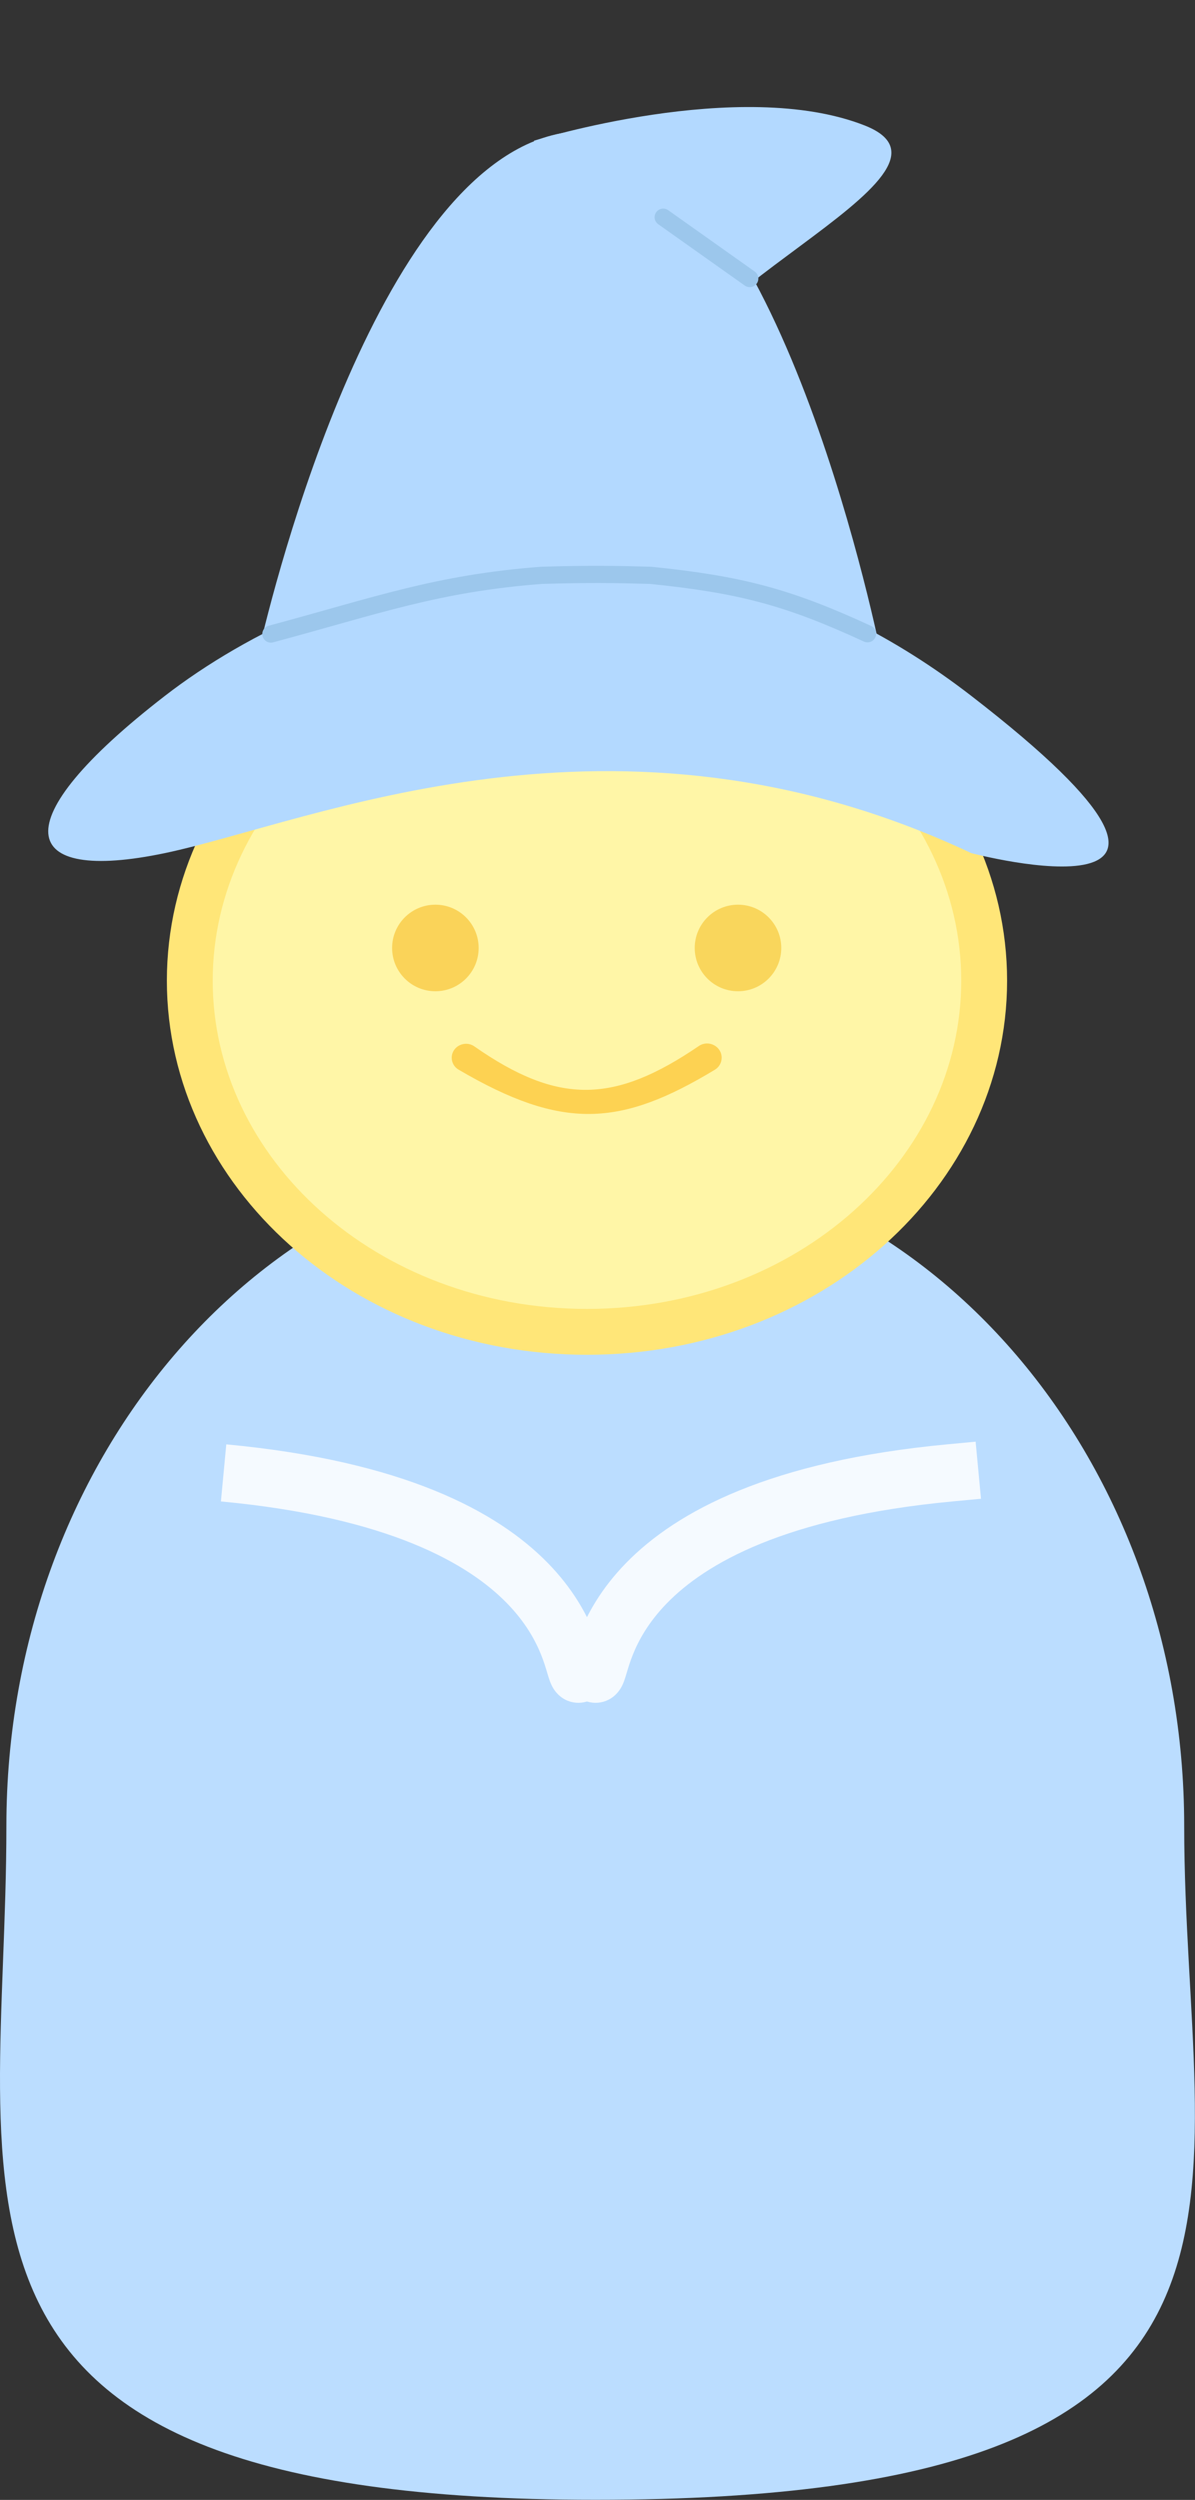 <svg width="2085" height="4360" viewBox="0 0 2085 4360" fill="none"
    xmlns="http://www.w3.org/2000/svg">
    <rect x="0" y="0" width="2085" height="4360" fill="#333333" stroke="none"/>
    <path
        d="M2066.14 3184.82C2066.14 3833.75 2309.64 4359.82 1038.64 4359.82C-181.858 4359.82 11.142 3833.75 11.142 3184.82C11.142 2535.88 471.169 2009.82 1038.64 2009.82C1606.11 2009.82 2066.14 2535.88 2066.14 3184.82Z"
        fill="#BBDDFF" />
    <path
        d="M1007.8 2880.87C986.282 2898.18 982.877 2929.65 1000.19 2951.17C1017.5 2972.68 1048.98 2976.09 1070.49 2958.77L1007.8 2880.87ZM1661.83 2618.6L1711.61 2613.91L1702.23 2514.35L1652.45 2519.04L1661.83 2618.6ZM1039.14 2919.82L1070.49 2958.77C1078.86 2952.04 1083.17 2944.3 1084.78 2941.25C1086.8 2937.44 1088.18 2933.87 1089.03 2931.54C1090.68 2927 1092.27 2921.59 1093.43 2917.67C1096.08 2908.78 1099.17 2898.42 1104.06 2886.18C1113.69 2862.09 1130.69 2829.82 1163.94 2795.79C1230.23 2727.93 1367.98 2646.27 1661.83 2618.6L1657.14 2568.82L1652.45 2519.04C1344.02 2548.09 1180.62 2635.61 1092.41 2725.91C1048.41 2770.95 1024.82 2815.01 1011.21 2849.06C1004.48 2865.89 1000.29 2880.05 997.573 2889.2C996.057 2894.3 995.444 2896.29 995.077 2897.3C994.917 2897.74 995.336 2896.48 996.393 2894.48C997.05 2893.24 1000.41 2886.81 1007.8 2880.87L1039.14 2919.82Z"
        fill="#F5FAFF" />
    <path
        d="M1040.46 2880.84C1061.99 2898.14 1065.42 2929.61 1048.12 2951.14C1030.83 2972.66 999.354 2976.09 977.827 2958.8L1040.46 2880.84ZM1009.14 2919.82L977.827 2958.8C969.449 2952.07 965.135 2944.33 963.516 2941.28C961.496 2937.46 960.109 2933.9 959.257 2931.56C957.601 2927.03 956.012 2921.61 954.847 2917.69C952.202 2908.8 949.103 2898.44 944.203 2886.2C934.561 2862.12 917.535 2829.86 884.229 2795.82C817.821 2727.94 679.821 2646.27 385.462 2618.6L390.143 2568.82L394.823 2519.04C703.732 2548.08 867.365 2635.59 955.707 2725.88C999.776 2770.92 1023.4 2814.98 1037.04 2849.03C1043.78 2865.86 1047.97 2880.03 1050.7 2889.18C1052.21 2894.28 1052.83 2896.27 1053.19 2897.27C1053.35 2897.71 1052.93 2896.45 1051.87 2894.45C1051.21 2893.2 1047.85 2886.78 1040.46 2880.84L1009.14 2919.82Z"
        fill="#F5FAFF" />
    <path
        d="M1024.14 1097.82C1411.38 1097.82 1717.14 1376.29 1717.14 1710.32C1717.14 2044.35 1411.38 2322.82 1024.14 2322.82C636.907 2322.82 331.143 2044.35 331.143 1710.32C331.143 1376.29 636.907 1097.82 1024.14 1097.82Z"
        fill="#FFF6A7" stroke="#FFE678" stroke-width="80" />
    <circle cx="759.643" cy="1653.32" r="75.5" fill="#FAD359" />
    <circle cx="1287.64" cy="1653.32" r="75.5" fill="#F9D65C" />
    <path
        d="M788.143 1844.83C788.143 1824.85 811.267 1813.54 827.641 1824.98C974.939 1927.86 1072.34 1924.37 1219.28 1824.35C1235.97 1812.99 1259.14 1824.57 1259.14 1844.75C1259.14 1853.24 1254.71 1861.18 1247.44 1865.57C1082.49 1965.31 981.252 1971.84 799.894 1865.39C792.626 1861.13 788.143 1853.25 788.143 1844.83Z"
        fill="#FDD252" />
    <path
        d="M287.822 1213.57C574.387 992.121 1155.45 797.173 1694.55 1213.57C2233.64 1629.97 1694.55 1487.85 1694.55 1487.85C1072.46 1194.96 543.979 1434.13 287.823 1487.85C31.666 1541.58 1.258 1435.02 287.822 1213.57Z"
        fill="#B3D9FF" />
    <path
        d="M993.643 230.213C1326.05 190.19 1512.76 1024.9 1535.73 1134.1C1537.03 1140.27 1532.28 1145.82 1525.98 1145.82H461.538C455.163 1145.82 450.362 1140.28 451.796 1134.07C475.812 1030.09 662.382 270.097 993.643 230.213Z"
        fill="#B3D9FF" />
    <path
        d="M1508.64 218.818C1726.14 304.317 1109.14 528.22 1162.02 710.836C1214.89 893.451 931.641 245.456 931.641 245.456C931.641 245.456 1291.14 133.319 1508.64 218.818Z"
        fill="#B3D9FF" />
    <path d="M1308.14 485.819L1157.14 378.819" stroke="#9CC7EC" stroke-width="30"
        stroke-linecap="round" />
    <path
        d="M472.643 1105.82C657.57 1056.2 761.766 1017.36 945.025 1003.4C1028.85 1001.04 1068.33 1001.56 1135.05 1003.4C1292.38 1019.41 1375.43 1041.5 1513.64 1105.32"
        stroke="#9CC7EC" stroke-width="30" stroke-linecap="round" />
</svg>